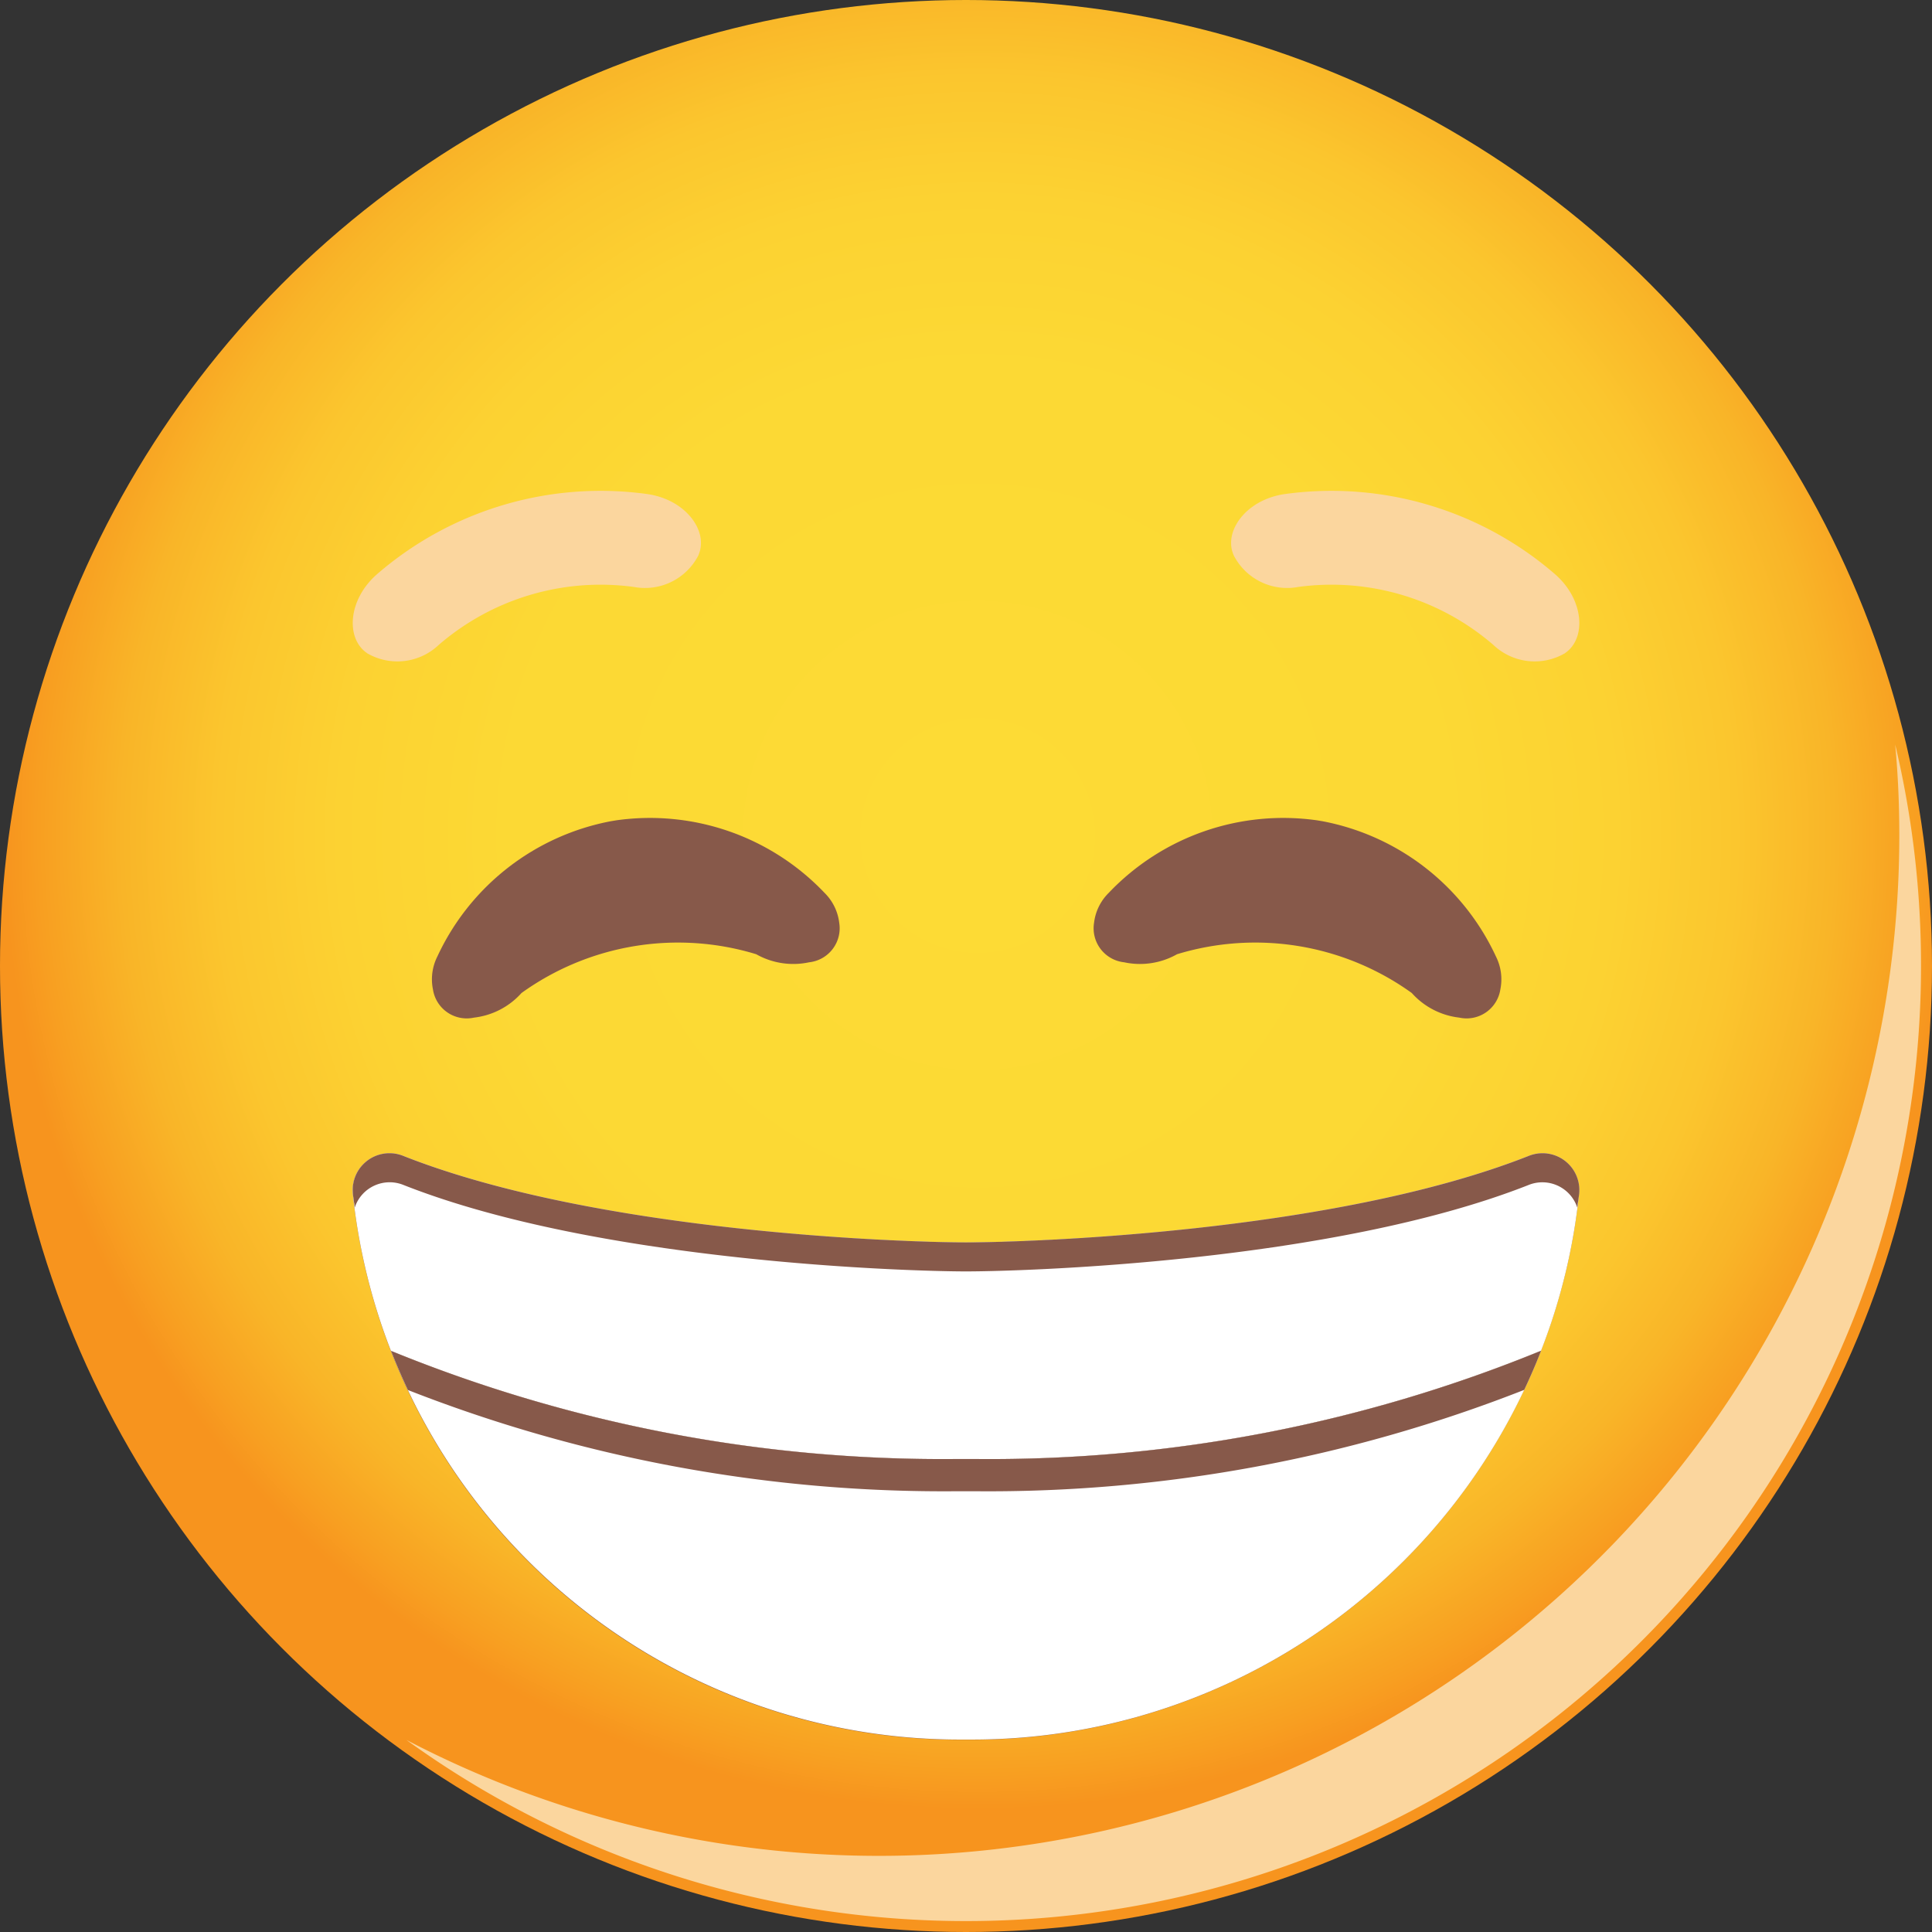 <svg xmlns="http://www.w3.org/2000/svg" xmlns:xlink="http://www.w3.org/1999/xlink" width="74" height="74" viewBox="0 0 74 74">
  <rect x="0" y="0" width="74" height="74" fill="#333333" stroke="none"/>
  <defs>
    <radialGradient id="radial-gradient" cx="0.506" cy="0.433" r="0.5" gradientUnits="objectBoundingBox">
      <stop offset="0" stop-color="#fddb35"/>
      <stop offset="0.482" stop-color="#fcd934"/>
      <stop offset="0.655" stop-color="#fcd232"/>
      <stop offset="0.779" stop-color="#fbc62e"/>
      <stop offset="0.879" stop-color="#f9b528"/>
      <stop offset="0.964" stop-color="#f89f21"/>
      <stop offset="1" stop-color="#f7941e"/>
    </radialGradient>
  </defs>
  <g id="Group_56560" data-name="Group 56560" transform="translate(-2240.162 -349.875)">
    <circle id="Ellipse_958" data-name="Ellipse 958" cx="37" cy="37" r="37" transform="translate(2240.162 349.875)" fill="url(#radial-gradient)"/>
    <path id="Path_88096" data-name="Path 88096" d="M2319.013,396.662A36.578,36.578,0,0,1,2261,426.3a39.087,39.087,0,0,0,57.182-34.635c0-1.175-.05-2.341-.158-3.491A36.55,36.55,0,0,1,2319.013,396.662Z" transform="translate(-5.272 -9.782)" fill="#fbd69e" style="mix-blend-mode: multiply;isolation: isolate"/>
    <path id="Path_88097" data-name="Path 88097" d="M2269,378.757a9.481,9.481,0,0,0-7.476,2.218,2.3,2.3,0,0,1-2.738.324l-.028-.022c-.8-.563-.716-2.045.416-3.022a13.081,13.081,0,0,1,10.311-3.06c1.483.2,2.363,1.4,2,2.306l-.011.034A2.3,2.3,0,0,1,2269,378.757Z" transform="translate(-4.556 -6.4)" fill="#fbd69e" style="mix-blend-mode: multiply;isolation: isolate"/>
    <path id="Path_88098" data-name="Path 88098" d="M2306.156,378.757a9.481,9.481,0,0,1,7.476,2.218,2.3,2.3,0,0,0,2.738.324l.028-.022c.8-.563.716-2.045-.417-3.022a13.08,13.08,0,0,0-10.31-3.06c-1.483.2-2.364,1.4-2,2.306l.012.034A2.3,2.3,0,0,0,2306.156,378.757Z" transform="translate(-16.273 -6.4)" fill="#fbd69e" style="mix-blend-mode: multiply;isolation: isolate"/>
    <g id="Group_56558" data-name="Group 56558" transform="translate(2253.669 394.045)">
      <path id="Path_88099" data-name="Path 88099" d="M2305.2,410.832a22.883,22.883,0,0,1-1.46,6.013,23.378,23.378,0,0,1-21.791,14.9h-.473a23.352,23.352,0,0,1-23.244-20.908,1.409,1.409,0,0,1,1.932-1.449c7.554,2.984,19.488,3.313,21.549,3.313s14-.329,21.554-3.313A1.41,1.41,0,0,1,2305.2,410.832Z" transform="translate(-2258.226 -409.279)" fill="#87594a"/>
      <path id="Path_88100" data-name="Path 88100" d="M2305.2,410.834a22.96,22.96,0,0,1-1.457,6.012,55.775,55.775,0,0,1-21.645,4.148h-.772a55.848,55.848,0,0,1-21.633-4.142,23.354,23.354,0,0,1-1.462-6.018,1.414,1.414,0,0,1,1.938-1.451c7.549,2.982,19.485,3.315,21.546,3.315s14-.333,21.553-3.315A1.409,1.409,0,0,1,2305.2,410.834Z" transform="translate(-2258.225 -409.279)" fill="#fff"/>
      <path id="Path_88101" data-name="Path 88101" d="M2260.168,410.494c7.554,2.984,19.488,3.313,21.549,3.313s14-.329,21.554-3.312a1.408,1.408,0,0,1,1.86.863c.022-.176.054-.349.073-.526a1.41,1.41,0,0,0-1.933-1.449c-7.554,2.984-19.494,3.313-21.554,3.313s-13.994-.329-21.549-3.313a1.409,1.409,0,0,0-1.932,1.449c.018.177.05.35.072.526A1.407,1.407,0,0,1,2260.168,410.494Z" transform="translate(-2258.226 -409.279)" fill="#87594a"/>
      <path id="Path_88102" data-name="Path 88102" d="M2304.257,419.48a23.382,23.382,0,0,1-21.793,14.893h-.47a23.376,23.376,0,0,1-21.787-14.887,55.845,55.845,0,0,0,21.633,4.142h.771A55.776,55.776,0,0,0,2304.257,419.48Z" transform="translate(-2258.737 -411.914)" fill="#fff"/>
      <path id="Path_88103" data-name="Path 88103" d="M2281.84,424.862h.771a56.13,56.13,0,0,0,21-3.883c.232-.491.449-.99.647-1.5a55.776,55.776,0,0,1-21.646,4.148h-.771a55.845,55.845,0,0,1-21.633-4.142c.2.509.416,1.008.647,1.5A56.19,56.19,0,0,0,2281.84,424.862Z" transform="translate(-2258.737 -411.914)" fill="#87594a"/>
    </g>
    <g id="Group_56559" data-name="Group 56559" transform="translate(2256.706 381.185)">
      <path id="Path_88104" data-name="Path 88104" d="M2276.767,397.489a2.887,2.887,0,0,1-2.026-.309,10.27,10.27,0,0,0-8.99,1.485,2.882,2.882,0,0,1-1.819.943,1.308,1.308,0,0,1-1.573-1.081,1.938,1.938,0,0,1,.167-1.256,9.22,9.22,0,0,1,6.655-5.187l.2-.033a9.224,9.224,0,0,1,7.977,2.779,1.93,1.93,0,0,1,.562,1.144A1.311,1.311,0,0,1,2276.767,397.489Z" transform="translate(-2262.32 -391.941)" fill="#87594a"/>
      <path id="Path_88105" data-name="Path 88105" d="M2297.661,397.489a2.886,2.886,0,0,0,2.026-.309,10.269,10.269,0,0,1,8.99,1.485,2.881,2.881,0,0,0,1.82.943,1.308,1.308,0,0,0,1.573-1.081,1.944,1.944,0,0,0-.167-1.256,9.22,9.22,0,0,0-6.656-5.187l-.2-.033a9.223,9.223,0,0,0-7.977,2.779,1.928,1.928,0,0,0-.562,1.144A1.311,1.311,0,0,0,2297.661,397.489Z" transform="translate(-2271.147 -391.941)" fill="#87594a"/>
    </g>
  </g>
</svg>
